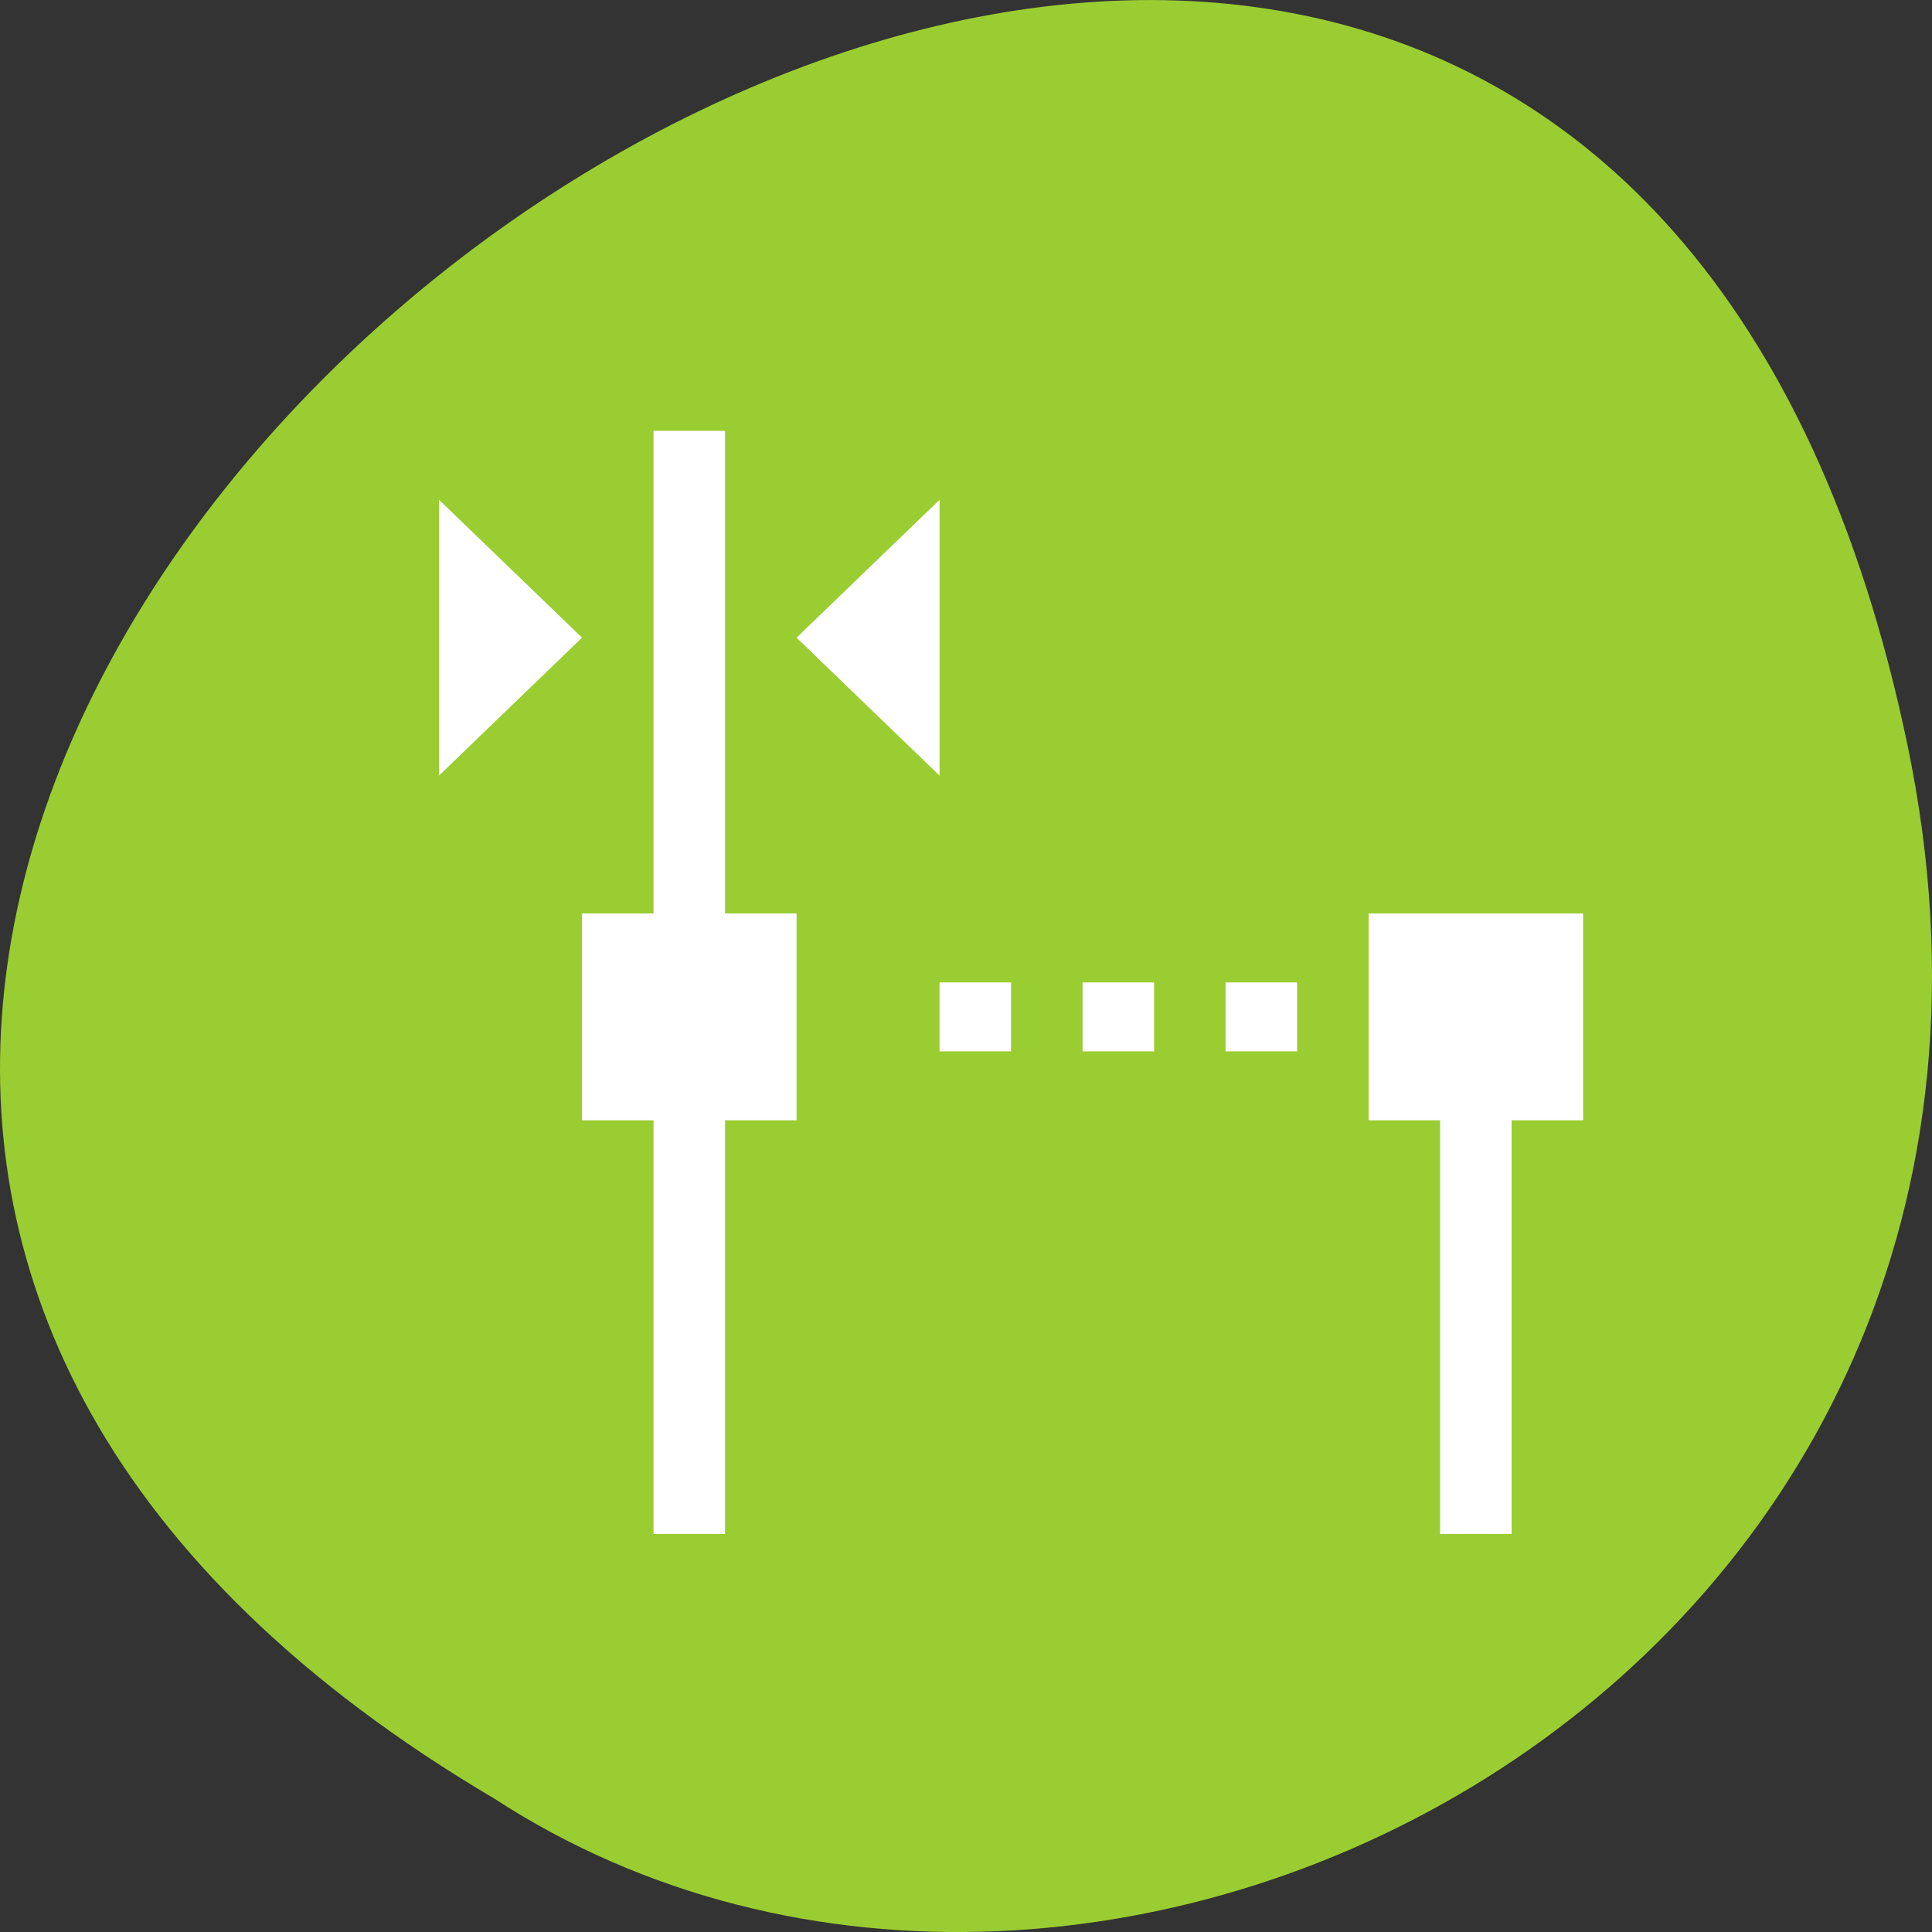 <svg xmlns="http://www.w3.org/2000/svg" viewBox="0 0 256 256"><rect x="0" y="0" width="256" height="256" fill="#333333" stroke="none"/><g transform="translate(0 -796.36)"><path d="m 252.75 895.07 c -49.981 -239.91 -393.86 17.642 -187.29 139.59 80.25 52.27 213 -16.2 187.29 -139.59 z" style="fill:#9acd32;color:#000"/><path transform="matrix(9.475 0 0 9.136 29.746 826.04)" d="m 6,3 v 7 H 5 v 3 h 1 v 6 H 7 V 13 H 8 V 10 H 7 V 3 z M 3,4 V 8 L 5,6 z m 7,0 -2,2 2,2 z m 6,6 v 3 h 1 v 6 h 1 v -6 h 1 v -3 z m -6,1 v 1 h 1 v -1 z m 2,0 v 1 h 1 v -1 z m 2,0 v 1 h 1 v -1 z" style="fill:#fff"/></g></svg>